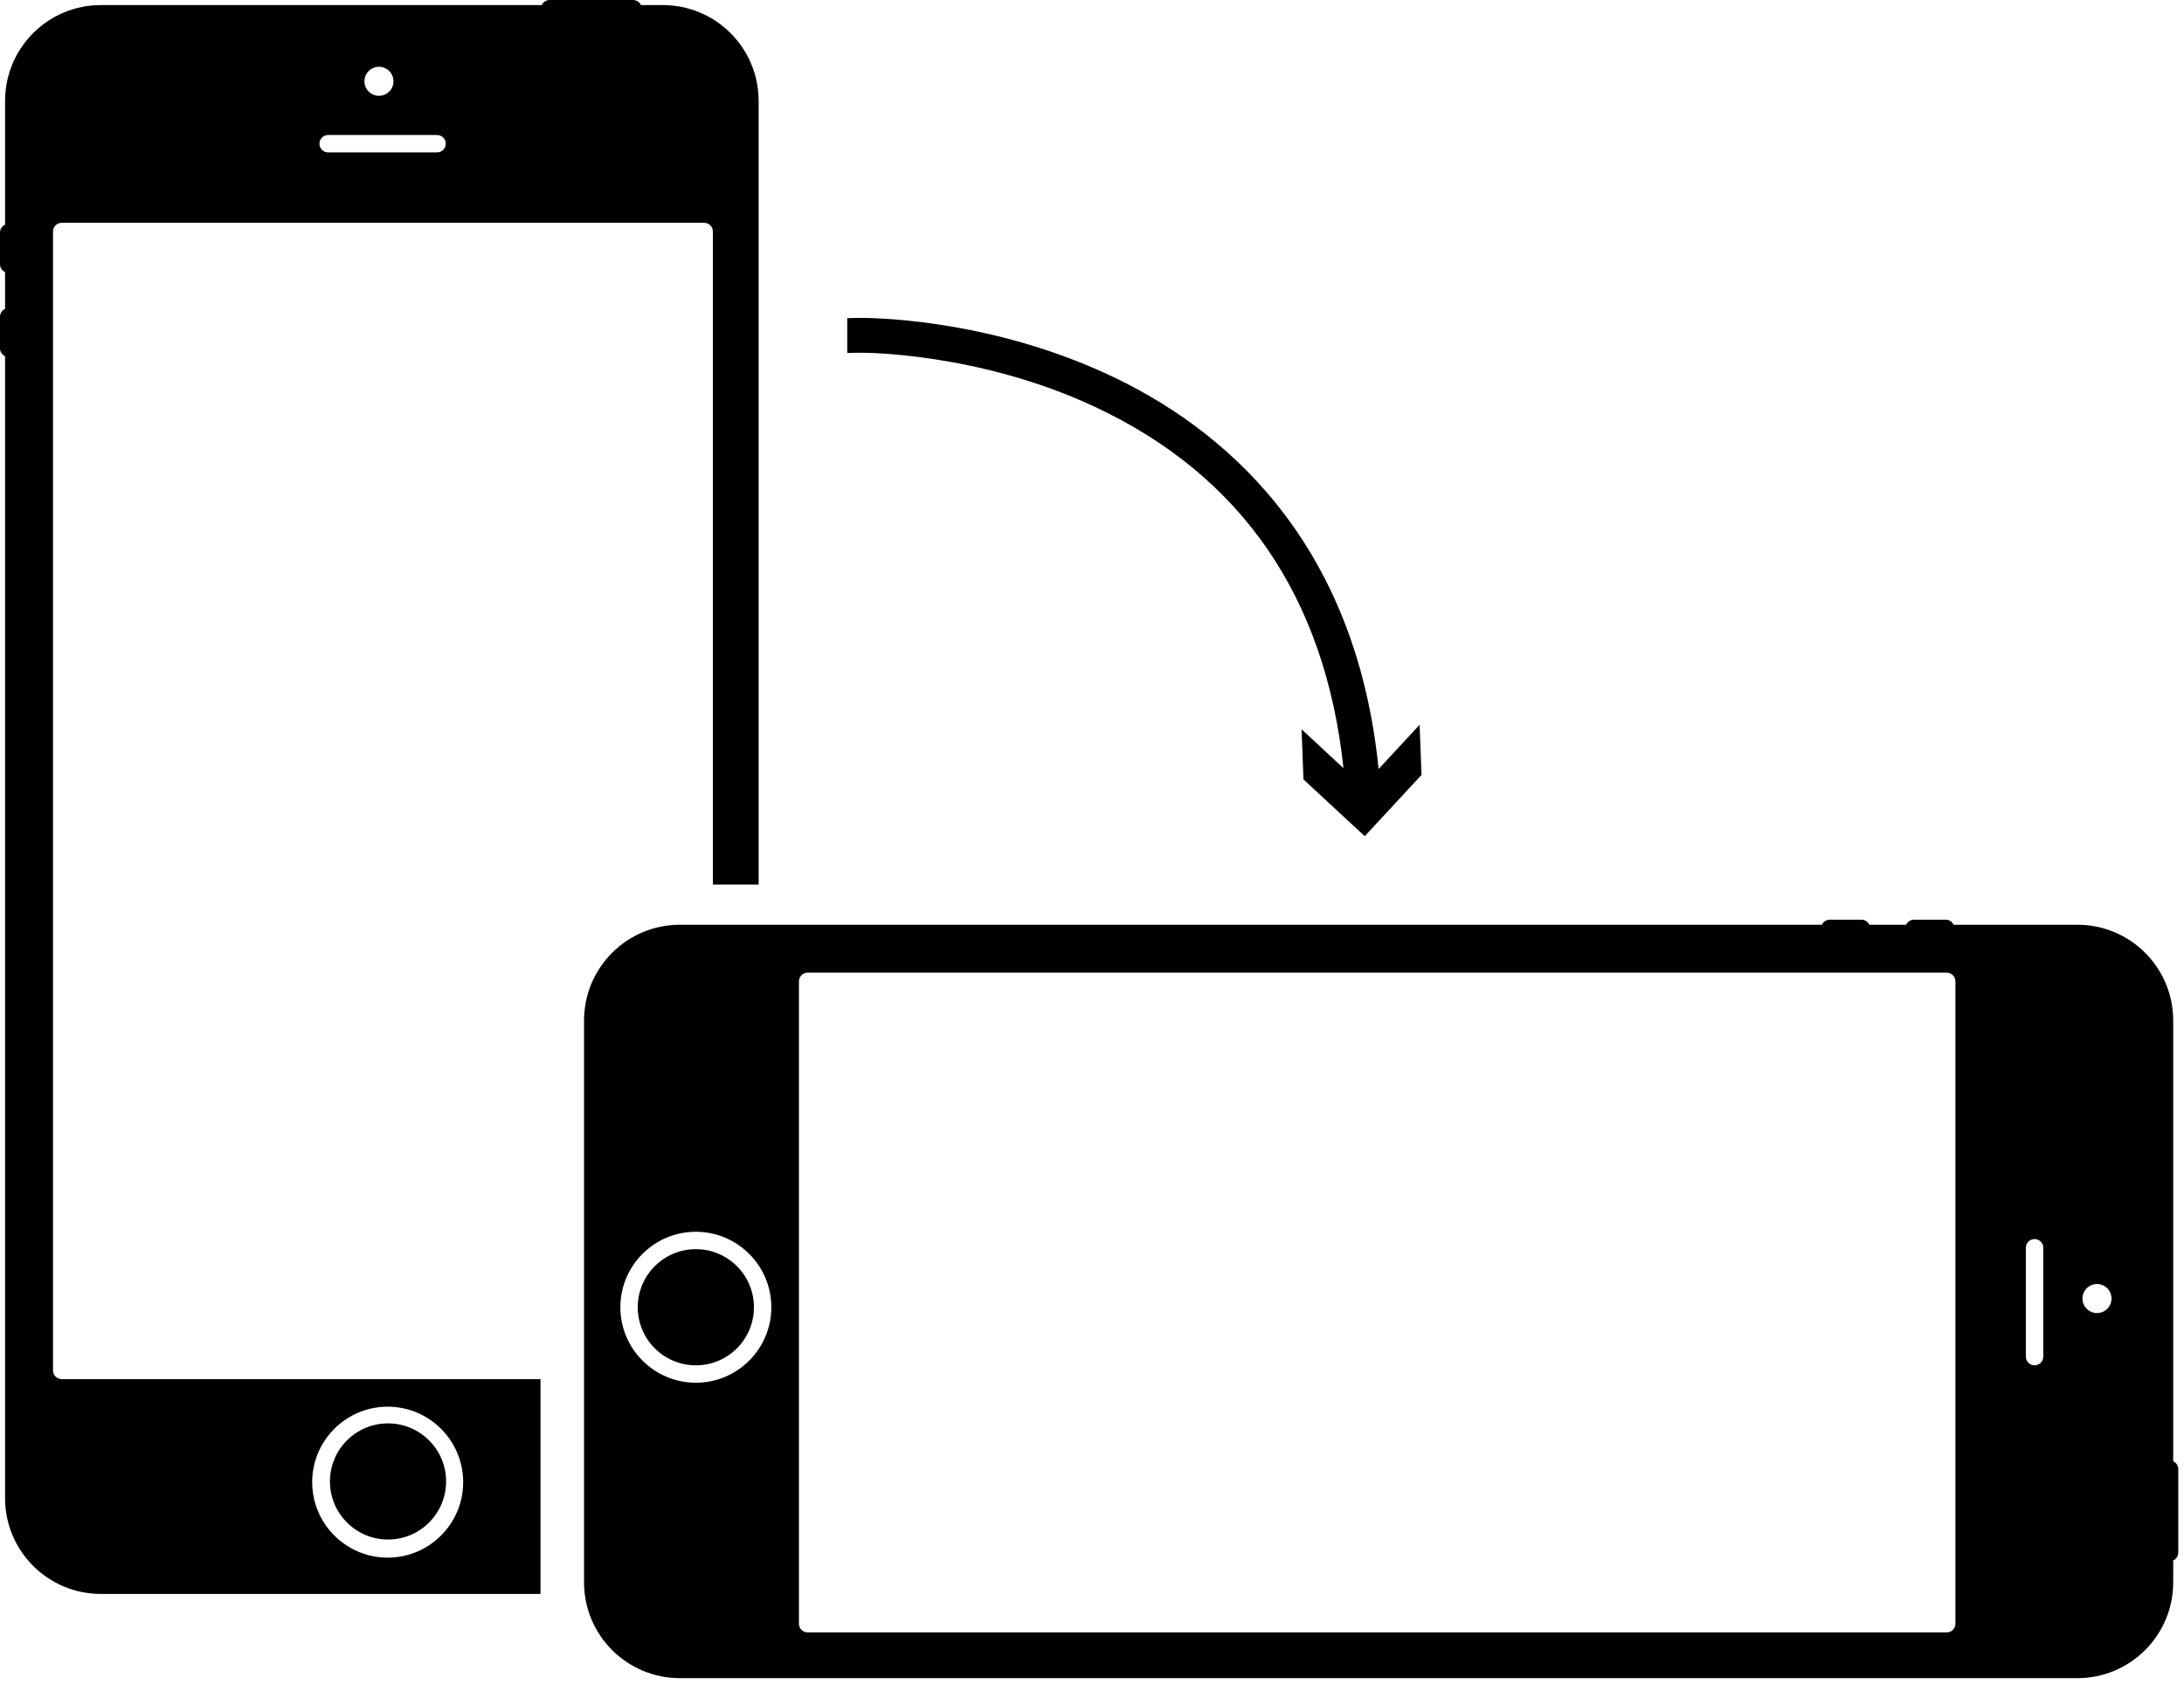 <?xml version="1.0" encoding="UTF-8" standalone="no"?>
<!DOCTYPE svg PUBLIC "-//W3C//DTD SVG 1.1//EN" "http://www.w3.org/Graphics/SVG/1.1/DTD/svg11.dtd">
<svg width="100%" height="100%" viewBox="0 0 90 70" version="1.1" xmlns="http://www.w3.org/2000/svg" xmlns:xlink="http://www.w3.org/1999/xlink" xml:space="preserve" style="fill-rule:evenodd;clip-rule:evenodd;stroke-linejoin:round;stroke-miterlimit:1.414;">
    <g transform="matrix(1,0,0,1,-5.017,-15.038)">
        <g>
            <path d="M27.291,71.879L7.56,71.879C7.362,71.879 7.201,71.719 7.201,71.52L7.201,24.58C7.201,24.382 7.362,24.221 7.56,24.221L34.036,24.221C34.234,24.221 34.395,24.382 34.395,24.58L34.395,51.495L36.279,51.495L36.279,19.196C36.279,17.015 34.511,15.247 32.33,15.247L31.428,15.247C31.371,15.124 31.248,15.038 31.104,15.038L27.664,15.038C27.52,15.038 27.397,15.125 27.34,15.247L9.175,15.247C6.994,15.247 5.226,17.015 5.226,19.196L5.226,24.298C5.103,24.356 5.017,24.478 5.017,24.622L5.017,25.927C5.017,26.071 5.103,26.194 5.226,26.251L5.226,27.768C5.103,27.825 5.017,27.948 5.017,28.092L5.017,29.397C5.017,29.541 5.103,29.664 5.226,29.72L5.226,76.784C5.226,78.966 6.994,80.733 9.175,80.733L27.29,80.733L27.29,71.879L27.291,71.879ZM20.634,17.79C20.964,17.79 21.232,18.058 21.232,18.388C21.232,18.718 20.964,18.987 20.634,18.987C20.303,18.987 20.035,18.718 20.035,18.388C20.036,18.057 20.304,17.79 20.634,17.79ZM18.54,20.602L23.028,20.602C23.226,20.602 23.387,20.763 23.387,20.961C23.387,21.159 23.226,21.319 23.028,21.319L18.54,21.319C18.342,21.319 18.181,21.159 18.181,20.961C18.181,20.763 18.341,20.602 18.54,20.602ZM20.993,79.237C19.278,79.237 17.882,77.842 17.882,76.126C17.882,74.411 19.278,73.015 20.993,73.015C22.709,73.015 24.104,74.411 24.104,76.126C24.104,77.843 22.709,79.237 20.993,79.237Z" style="fill:black;fill-rule:nonzero;"/>
            <path d="M21.007,73.703C19.687,73.703 18.613,74.777 18.613,76.096C18.613,77.416 19.687,78.491 21.007,78.491C22.327,78.491 23.4,77.417 23.4,76.096C23.4,74.777 22.327,73.703 21.007,73.703Z" style="fill:black;fill-rule:nonzero;"/>
        </g>
        <g>
            <circle cx="33.692" cy="68.917" r="2.394" style="fill:black;"/>
            <path d="M94.572,75.265L94.572,57.1C94.572,54.918 92.804,53.152 90.623,53.152L85.521,53.152C85.464,53.028 85.341,52.943 85.198,52.943L83.891,52.943C83.747,52.943 83.624,53.028 83.569,53.152L82.05,53.152C81.992,53.028 81.87,52.943 81.726,52.943L80.422,52.943C80.276,52.943 80.154,53.028 80.097,53.152L33.034,53.152C30.853,53.152 29.085,54.919 29.085,57.1L29.085,80.255C29.085,82.436 30.853,84.204 33.034,84.204L90.623,84.204C92.805,84.204 94.572,82.435 94.572,80.255L94.572,79.354C94.695,79.296 94.781,79.174 94.781,79.029L94.781,75.589C94.781,75.444 94.695,75.321 94.572,75.265ZM33.692,72.028C31.977,72.028 30.581,70.633 30.581,68.917C30.581,67.201 31.977,65.806 33.692,65.806C35.407,65.806 36.803,67.202 36.803,68.917C36.803,70.634 35.407,72.028 33.692,72.028ZM85.598,81.96C85.598,82.159 85.437,82.318 85.239,82.318L38.299,82.318C38.101,82.318 37.94,82.159 37.94,81.96L37.94,55.484C37.94,55.286 38.101,55.125 38.299,55.125L85.238,55.125C85.436,55.125 85.597,55.286 85.597,55.484L85.597,81.96L85.598,81.96ZM89.218,70.951C89.218,71.149 89.057,71.31 88.859,71.31C88.661,71.31 88.5,71.149 88.5,70.951L88.5,66.464C88.5,66.267 88.661,66.106 88.859,66.106C89.057,66.106 89.218,66.267 89.218,66.464L89.218,70.951ZM91.431,69.156C91.101,69.156 90.833,68.889 90.833,68.558C90.833,68.227 91.101,67.959 91.431,67.959C91.762,67.959 92.03,68.227 92.03,68.558C92.03,68.889 91.762,69.156 91.431,69.156Z" style="fill:black;fill-rule:nonzero;"/>
        </g>
        <path d="M63.517,44.91L61.828,46.734C60.869,37.169 55.296,32.619 50.694,30.481C45.571,28.098 40.666,28.141 40.46,28.141L39.931,28.149L39.931,29.584L40.479,29.577C40.525,29.573 45.304,29.544 50.133,31.804C56.189,34.637 59.628,39.645 60.38,46.698L58.653,45.097L58.732,47.162L61.256,49.502L63.596,46.977L63.517,44.91Z" style="fill:black;fill-rule:nonzero;"/>
    </g>
</svg>
